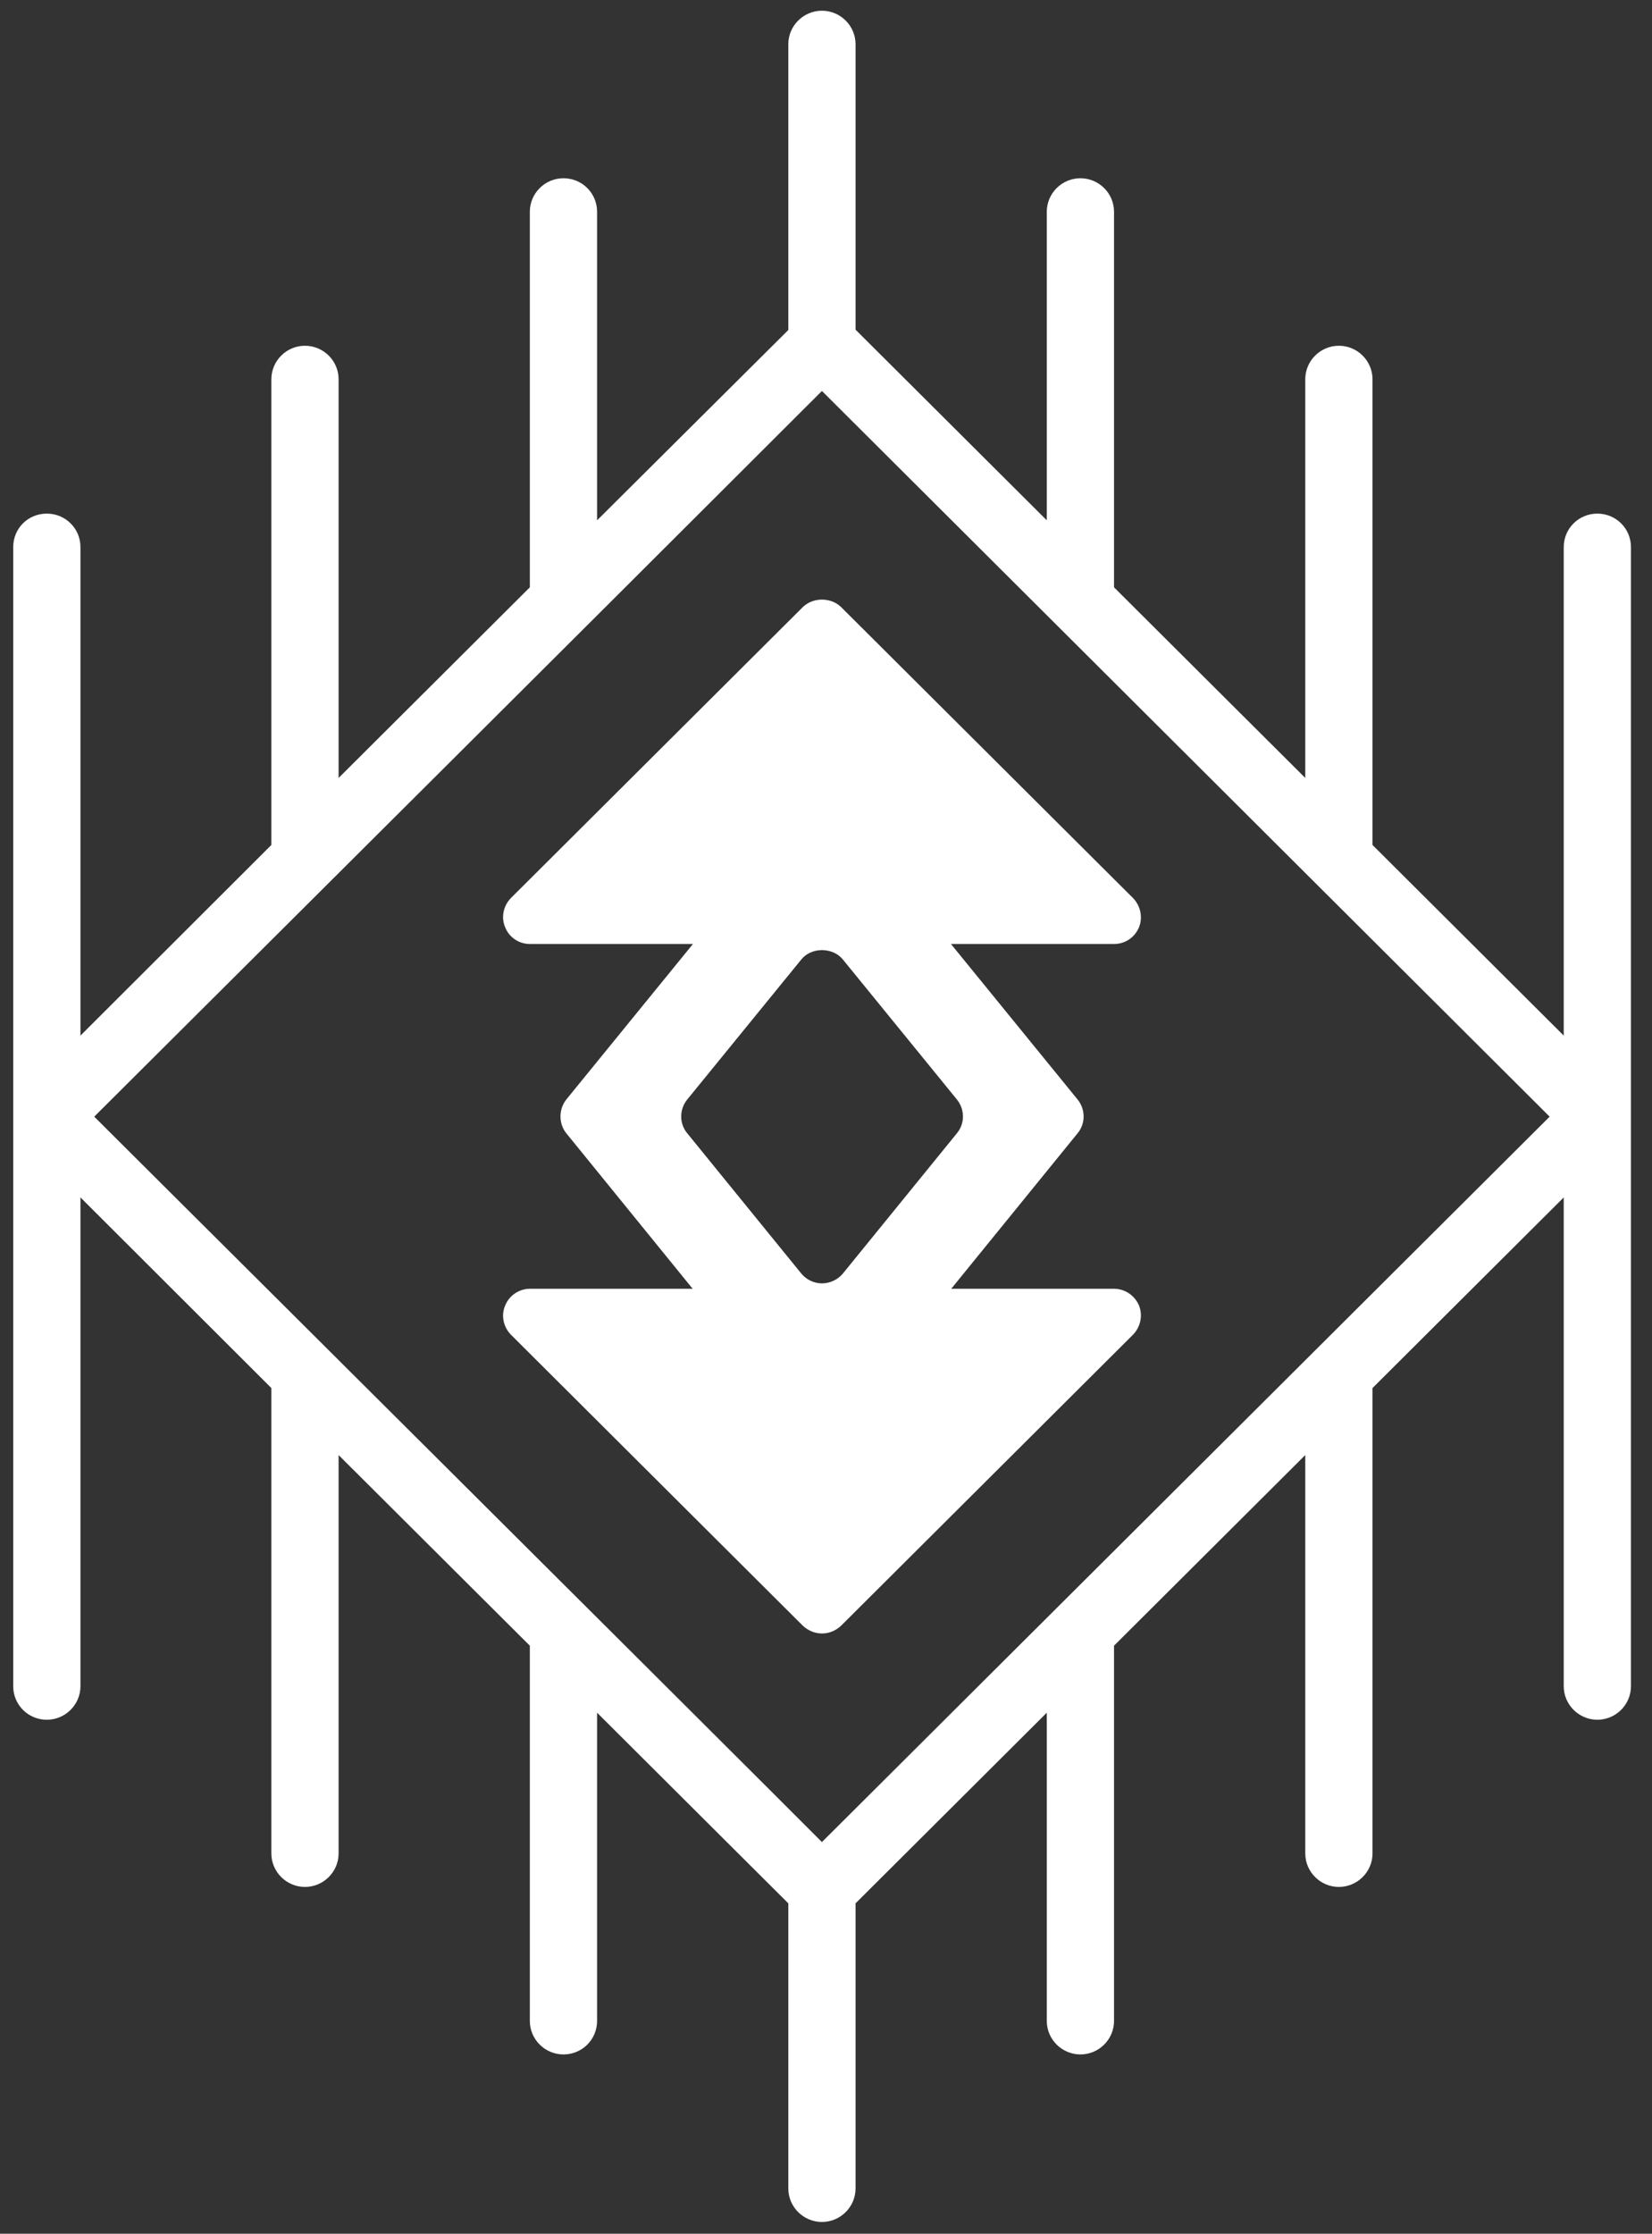 <?xml version="1.0" encoding="UTF-8"?>
<svg width="54px" height="73px" viewBox="0 0 54 73" version="1.1" xmlns="http://www.w3.org/2000/svg" xmlns:xlink="http://www.w3.org/1999/xlink">
    <rect x="0" y="0" width="54" height="73" fill="#333333" stroke="none"/>
    <!-- Generator: Sketch 52.6 (67491) - http://www.bohemiancoding.com/sketch -->
    <title>Group</title>
    <desc>Created with Sketch.</desc>
    <g id="Page-1" stroke="none" stroke-width="1" fill="none" fill-rule="evenodd">
        <g id="HOME_CD" transform="translate(-384, -300)" fill="#FFFFFF" fill-rule="nonzero">
            <g id="First_Part">
                <g id="Triboo" transform="translate(336, 278)">
                    <g id="COMMERCIAL">
                        <g id="LOGO" transform="translate(48.425, 22.35)">
                            <g id="Group">
                                <path d="M51.789,16.435 C51.185,16.435 50.69,16.917 50.69,17.53 L50.69,33.494 L44.439,27.264 L44.439,12.044 C44.439,11.442 43.944,10.949 43.34,10.949 C42.736,10.949 42.241,11.442 42.241,12.044 L42.241,25.074 L35.99,18.844 L35.99,6.57 C35.99,5.967 35.495,5.475 34.891,5.475 C34.287,5.475 33.792,5.967 33.792,6.57 L33.792,16.654 L27.541,10.424 L27.541,1.095 C27.541,0.493 27.046,0 26.442,0 C25.838,0 25.343,0.493 25.343,1.095 L25.343,10.435 L19.092,16.654 L19.092,6.57 C19.092,5.967 18.608,5.475 17.993,5.475 C17.389,5.475 16.894,5.967 16.894,6.57 L16.894,18.844 L10.643,25.074 L10.643,12.044 C10.643,11.442 10.148,10.949 9.544,10.949 C8.94,10.949 8.445,11.442 8.445,12.044 L8.445,27.264 L2.205,33.494 L2.205,17.53 C2.205,16.917 1.71,16.435 1.106,16.435 C0.491,16.435 0.007,16.917 0.007,17.53 L0.007,54.757 C0.007,55.359 0.491,55.852 1.106,55.852 C1.71,55.852 2.205,55.359 2.205,54.757 L2.205,38.782 L8.445,45.012 L8.445,60.221 C8.445,60.823 8.94,61.316 9.544,61.316 C10.148,61.316 10.643,60.823 10.643,60.221 L10.643,47.202 L16.894,53.432 L16.894,65.695 C16.894,66.298 17.389,66.79 17.993,66.79 C18.608,66.79 19.092,66.298 19.092,65.695 L19.092,55.622 L25.343,61.852 L25.343,71.17 C25.343,71.772 25.838,72.265 26.442,72.265 C27.046,72.265 27.541,71.772 27.541,71.17 L27.541,61.852 L33.792,55.622 L33.792,65.695 C33.792,66.298 34.287,66.79 34.891,66.79 C35.495,66.79 35.99,66.298 35.99,65.695 L35.99,53.432 L42.241,47.202 L42.241,60.221 C42.241,60.823 42.736,61.316 43.34,61.316 C43.944,61.316 44.439,60.823 44.439,60.221 L44.439,45.012 L50.69,38.782 L50.69,54.757 C50.69,55.359 51.185,55.852 51.789,55.852 C52.393,55.852 52.887,55.359 52.887,54.757 L52.887,17.53 C52.887,16.917 52.393,16.435 51.789,16.435 Z M26.442,59.849 C24.541,57.937 2.98,36.467 2.655,36.143 C21.103,17.765 21.871,16.99 26.442,12.427 C26.619,12.604 34.619,20.58 50.229,36.143 C41.288,45.053 35.38,50.941 26.442,59.849 Z" id="Shape"></path>
                                <path d="M35.986,41.767 L30.669,41.767 L34.798,36.687 C35.062,36.371 35.062,35.906 34.798,35.581 L30.66,30.501 L35.987,30.501 C36.347,30.501 36.665,30.29 36.805,29.957 C36.937,29.632 36.858,29.255 36.612,29 L27.068,19.489 C26.733,19.164 26.152,19.164 25.818,19.489 L16.274,29 C16.027,29.255 15.948,29.632 16.089,29.957 C16.221,30.29 16.546,30.501 16.899,30.501 L22.225,30.501 L18.087,35.581 C17.832,35.906 17.832,36.371 18.087,36.687 L22.216,41.767 L16.899,41.767 C16.546,41.767 16.221,41.986 16.089,42.311 C15.948,42.636 16.027,43.013 16.274,43.267 L25.818,52.779 C25.994,52.945 26.222,53.033 26.443,53.033 C26.671,53.033 26.892,52.945 27.068,52.779 L36.612,43.267 C36.858,43.013 36.937,42.636 36.805,42.311 C36.664,41.986 36.347,41.767 35.986,41.767 Z M22.04,36.687 C21.776,36.371 21.776,35.906 22.04,35.581 L25.765,31.01 C26.09,30.597 26.795,30.597 27.129,31.01 L30.853,35.581 C31.118,35.906 31.118,36.371 30.853,36.687 L27.129,41.267 C26.962,41.469 26.707,41.591 26.443,41.591 C26.178,41.591 25.932,41.469 25.765,41.267 L22.04,36.687 Z" id="Shape"></path>
                            </g>
                        </g>
                    </g>
                </g>
            </g>
        </g>
    </g>
</svg>